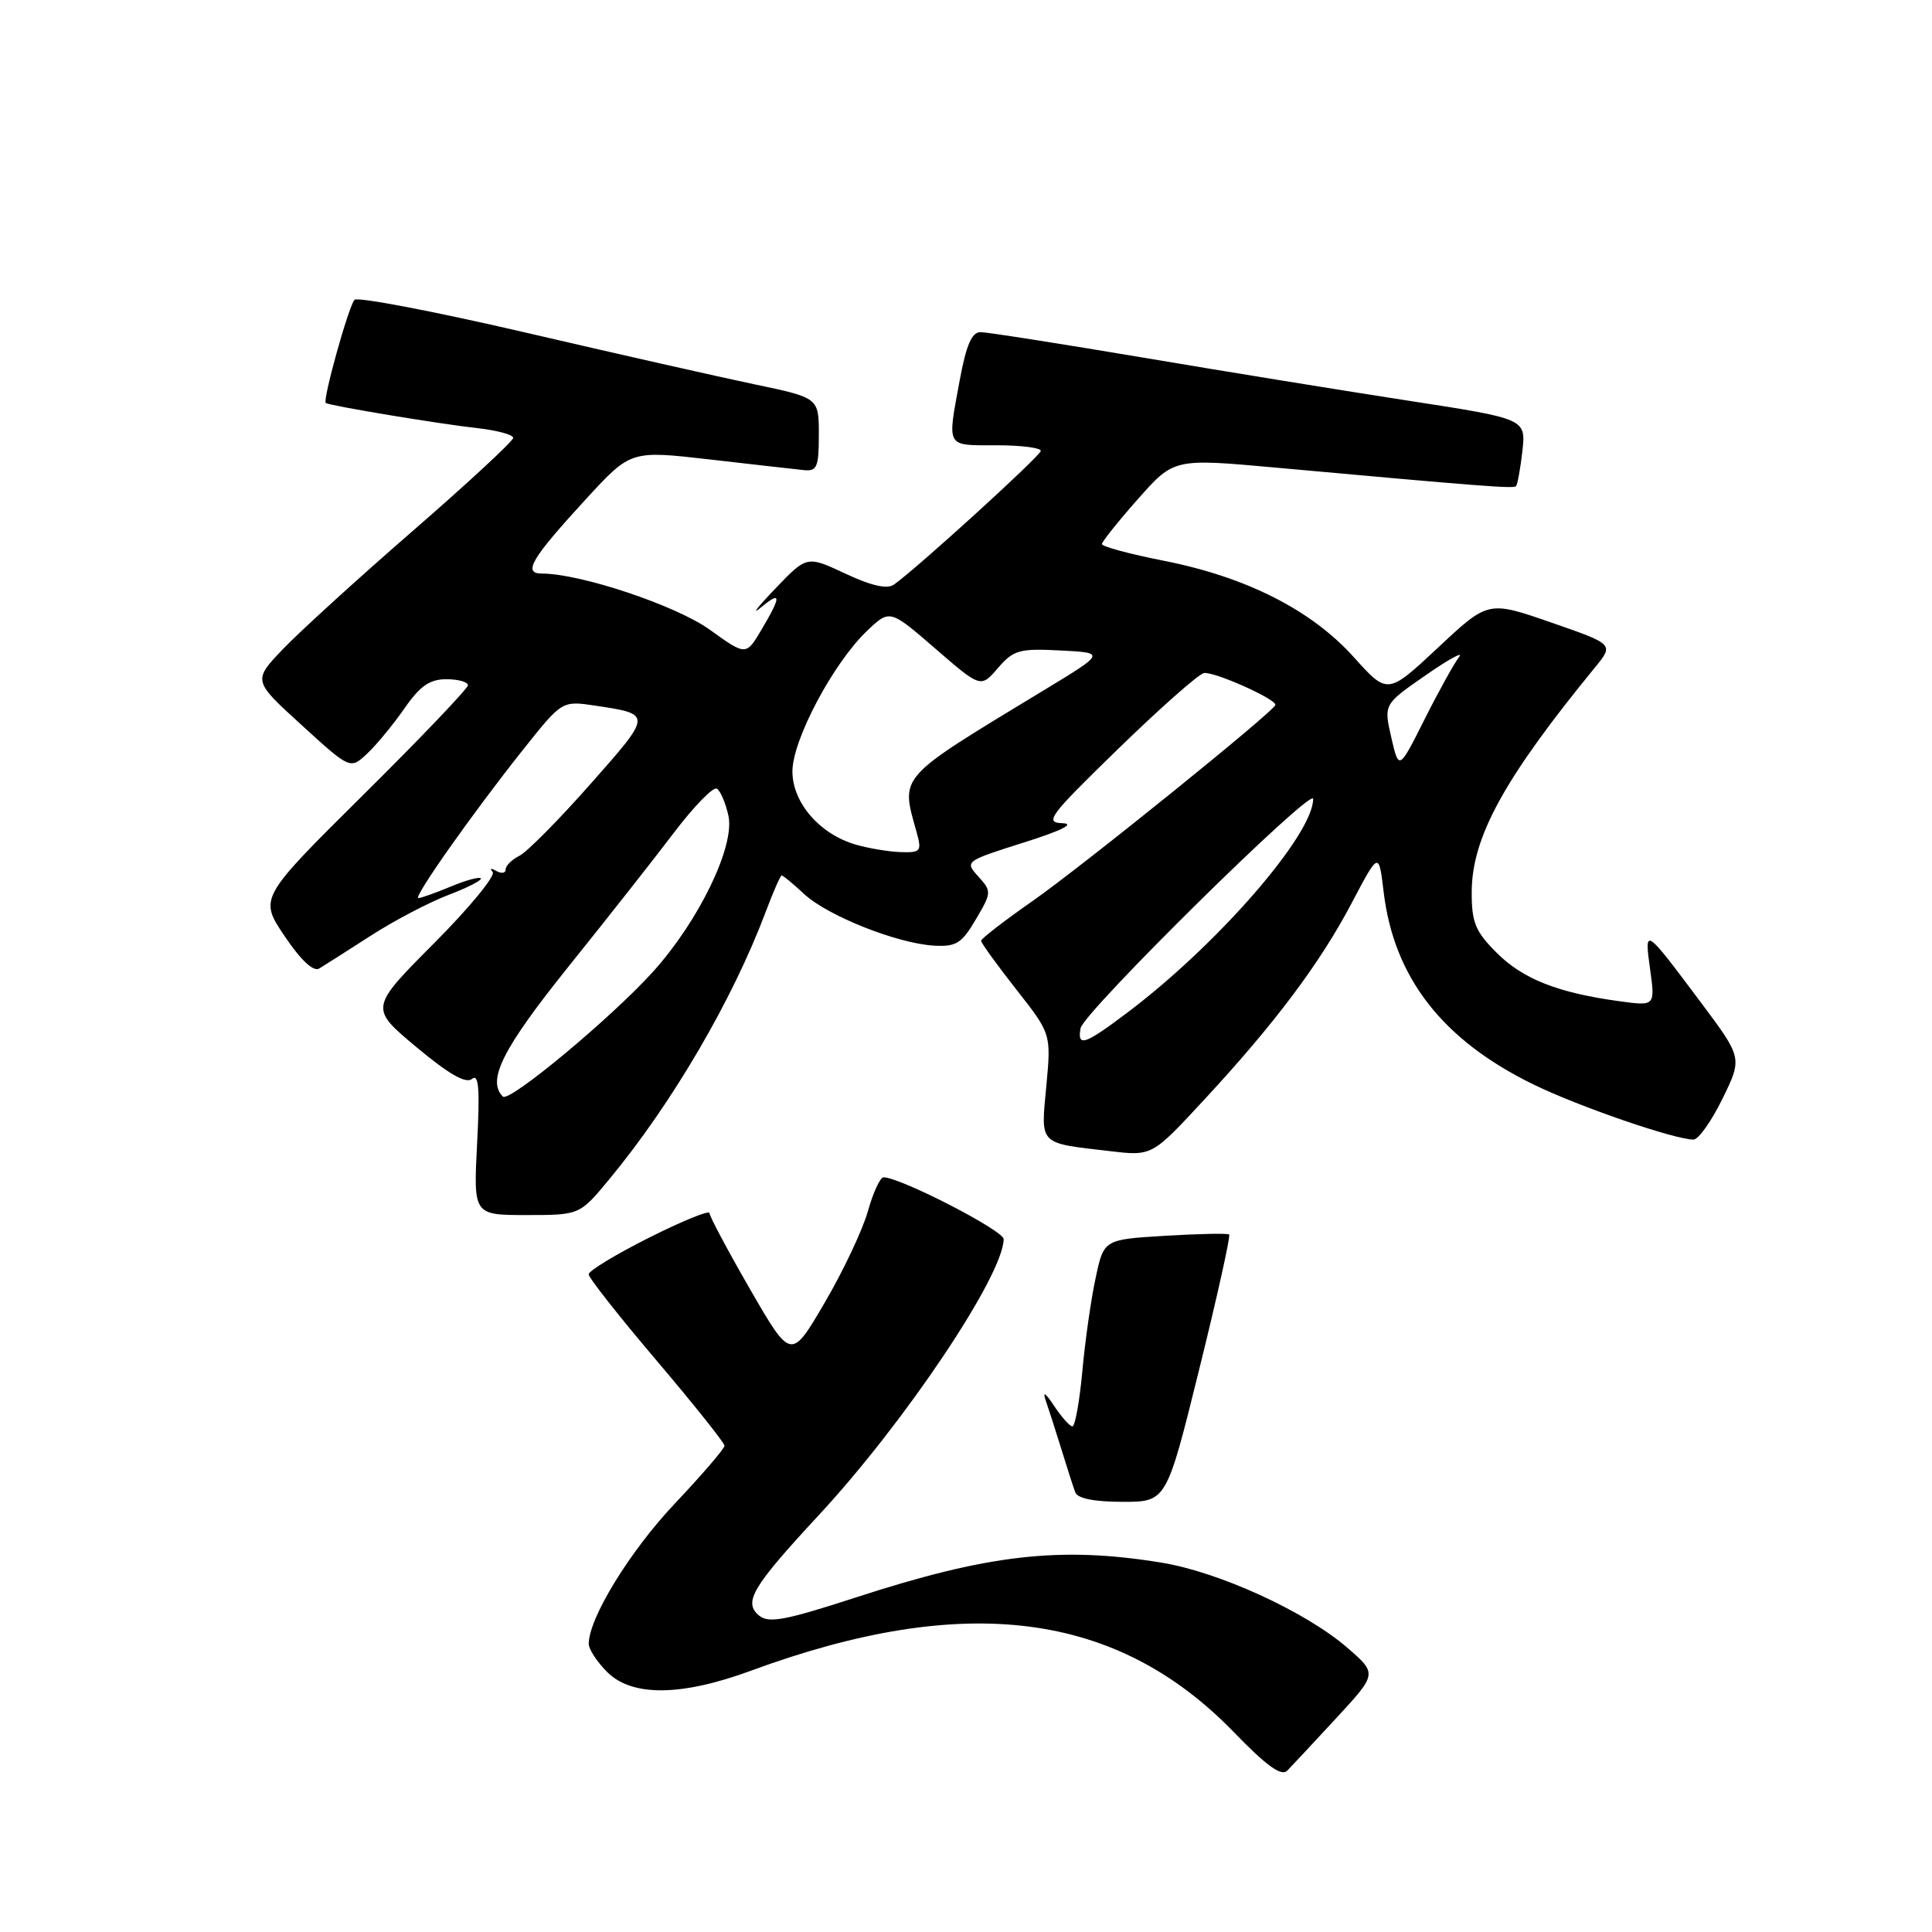 <?xml version="1.0" encoding="UTF-8" standalone="no"?>
<!DOCTYPE svg PUBLIC "-//W3C//DTD SVG 1.1//EN" "http://www.w3.org/Graphics/SVG/1.1/DTD/svg11.dtd" >
<svg xmlns="http://www.w3.org/2000/svg" xmlns:xlink="http://www.w3.org/1999/xlink" version="1.1" viewBox="0 0 256 256">
 <g >
 <path fill="currentColor"
d=" M 177.08 227.64 C 182.50 221.77 182.50 221.77 178.50 218.31 C 172.98 213.54 161.49 208.28 153.86 207.05 C 140.45 204.87 130.94 205.96 113.31 211.70 C 104.05 214.71 101.85 215.12 100.58 214.07 C 98.46 212.31 99.68 210.27 108.48 200.78 C 119.93 188.43 132.94 169.01 132.99 164.19 C 133.00 163.06 119.29 156.00 117.07 156.00 C 116.63 156.00 115.69 158.02 115.00 160.49 C 114.31 162.95 111.74 168.41 109.28 172.60 C 104.82 180.23 104.82 180.23 99.41 170.87 C 96.44 165.71 94.01 161.16 94.01 160.74 C 94.00 160.32 90.40 161.79 86.00 164.00 C 81.60 166.21 78.00 168.40 78.00 168.85 C 78.00 169.31 82.05 174.45 87.00 180.28 C 91.95 186.11 96.00 191.19 96.00 191.57 C 96.00 191.95 93.03 195.41 89.39 199.26 C 83.44 205.57 78.04 214.37 78.01 217.80 C 78.00 218.51 79.10 220.20 80.45 221.55 C 83.75 224.84 90.25 224.78 99.50 221.38 C 127.86 210.94 147.98 213.50 163.50 229.53 C 167.86 234.03 169.80 235.42 170.58 234.61 C 171.18 234.00 174.10 230.86 177.08 227.64 Z  M 158.90 181.45 C 161.29 171.80 163.07 163.76 162.87 163.58 C 162.67 163.40 158.85 163.48 154.38 163.75 C 146.26 164.24 146.26 164.24 145.17 169.37 C 144.56 172.19 143.77 177.76 143.41 181.75 C 143.04 185.74 142.45 189.00 142.10 189.00 C 141.75 189.00 140.65 187.76 139.65 186.25 C 138.56 184.59 138.12 184.30 138.54 185.50 C 138.92 186.60 139.87 189.53 140.63 192.00 C 141.39 194.47 142.22 197.06 142.48 197.75 C 142.77 198.55 145.01 199.00 148.75 199.00 C 154.56 199.00 154.56 199.00 158.90 181.45 Z  M 80.74 156.25 C 89.09 146.16 97.09 132.46 101.49 120.75 C 102.47 118.14 103.41 116.00 103.58 116.00 C 103.76 116.00 105.10 117.11 106.56 118.47 C 109.68 121.36 118.87 125.01 123.74 125.30 C 126.70 125.47 127.43 125.01 129.30 121.83 C 131.40 118.27 131.41 118.11 129.63 116.14 C 127.82 114.14 127.88 114.10 135.65 111.64 C 140.61 110.08 142.51 109.14 140.80 109.08 C 138.35 109.01 139.00 108.14 148.14 99.25 C 153.65 93.89 158.77 89.36 159.51 89.19 C 160.74 88.91 169.00 92.57 169.00 93.40 C 169.00 94.12 143.33 114.85 136.75 119.44 C 133.04 122.03 130.00 124.38 130.00 124.66 C 130.00 124.94 132.09 127.83 134.64 131.08 C 139.29 136.99 139.29 136.99 138.64 143.93 C 137.91 151.80 137.53 151.42 147.07 152.53 C 152.64 153.19 152.64 153.19 159.45 145.84 C 168.91 135.64 174.88 127.68 179.10 119.67 C 182.70 112.84 182.70 112.84 183.33 118.11 C 184.68 129.53 191.12 137.82 203.24 143.72 C 209.23 146.64 221.90 151.00 224.40 151.00 C 225.05 151.00 226.78 148.57 228.23 145.60 C 230.88 140.19 230.88 140.19 225.39 132.85 C 217.88 122.81 217.87 122.80 218.65 128.45 C 219.32 133.32 219.32 133.32 214.53 132.66 C 206.42 131.55 201.78 129.72 198.32 126.25 C 195.49 123.43 195.00 122.23 195.01 118.22 C 195.02 110.95 199.30 103.15 211.35 88.43 C 213.86 85.37 213.86 85.37 205.52 82.48 C 197.19 79.59 197.19 79.59 190.53 85.83 C 183.86 92.06 183.86 92.06 179.37 87.06 C 173.76 80.83 165.13 76.45 154.19 74.30 C 149.68 73.41 146.00 72.42 146.01 72.09 C 146.02 71.77 148.17 69.08 150.79 66.12 C 155.55 60.74 155.55 60.74 169.03 61.96 C 196.32 64.44 200.51 64.76 200.87 64.43 C 201.07 64.25 201.45 62.16 201.72 59.80 C 202.20 55.50 202.20 55.50 186.85 53.13 C 178.41 51.83 162.50 49.25 151.50 47.39 C 140.50 45.54 130.79 44.01 129.92 44.01 C 128.77 44.00 128.03 45.72 127.17 50.37 C 125.50 59.42 125.27 59.00 132.00 59.00 C 135.30 59.00 137.96 59.34 137.91 59.75 C 137.83 60.44 121.58 75.24 118.47 77.45 C 117.56 78.10 115.51 77.64 112.02 76.01 C 106.91 73.62 106.91 73.62 102.71 78.02 C 100.39 80.43 99.51 81.58 100.75 80.55 C 103.54 78.24 103.58 78.90 100.93 83.39 C 98.86 86.90 98.86 86.90 94.05 83.44 C 89.58 80.23 76.93 76.00 71.80 76.00 C 69.22 76.00 70.40 74.01 77.70 66.07 C 83.58 59.68 83.58 59.68 94.04 60.88 C 99.79 61.54 105.40 62.18 106.50 62.29 C 108.26 62.47 108.50 61.90 108.50 57.61 C 108.50 52.71 108.50 52.71 100.00 50.93 C 95.33 49.95 81.63 46.86 69.57 44.05 C 57.51 41.25 47.34 39.31 46.97 39.73 C 46.16 40.66 42.71 53.09 43.17 53.40 C 43.73 53.77 58.25 56.18 63.25 56.73 C 65.86 57.02 68.00 57.60 68.00 58.02 C 68.00 58.44 62.04 63.97 54.75 70.30 C 47.46 76.63 39.70 83.70 37.50 86.00 C 33.50 90.19 33.50 90.19 39.96 96.07 C 46.41 101.96 46.41 101.96 48.66 99.85 C 49.90 98.68 52.12 95.99 53.59 93.87 C 55.65 90.90 56.94 90.00 59.14 90.00 C 60.71 90.00 62.00 90.36 62.00 90.80 C 62.00 91.23 55.77 97.76 48.16 105.30 C 34.33 119.01 34.33 119.01 37.71 124.04 C 39.87 127.24 41.53 128.80 42.30 128.33 C 42.96 127.93 46.03 125.98 49.12 123.99 C 52.20 122.00 56.84 119.57 59.43 118.58 C 62.01 117.60 63.94 116.60 63.71 116.38 C 63.49 116.16 61.68 116.65 59.69 117.49 C 57.69 118.32 55.79 119.00 55.44 119.00 C 54.68 119.00 62.68 107.66 69.44 99.17 C 74.48 92.85 74.48 92.85 78.87 93.50 C 86.44 94.64 86.44 94.61 78.28 103.84 C 74.08 108.60 69.82 112.91 68.82 113.40 C 67.82 113.90 67.00 114.71 67.00 115.21 C 67.00 115.71 66.44 115.79 65.75 115.40 C 65.06 115.00 64.85 115.07 65.28 115.54 C 65.71 116.01 62.22 120.26 57.52 124.98 C 48.97 133.57 48.97 133.57 55.18 138.75 C 59.49 142.35 61.74 143.63 62.55 142.96 C 63.44 142.22 63.60 144.29 63.22 151.49 C 62.73 161.00 62.73 161.00 69.77 161.00 C 76.81 161.00 76.81 161.00 80.74 156.25 Z  M 66.63 145.30 C 64.48 143.15 66.62 138.93 75.31 128.10 C 80.44 121.72 86.77 113.68 89.38 110.23 C 92.00 106.79 94.52 104.21 94.99 104.50 C 95.46 104.79 96.15 106.40 96.52 108.09 C 97.40 112.10 92.65 121.94 86.59 128.69 C 81.10 134.79 67.47 146.14 66.63 145.30 Z  M 143.18 136.25 C 143.57 134.13 174.00 104.13 174.00 105.86 C 174.00 110.59 161.38 125.12 149.44 134.13 C 143.72 138.45 142.72 138.79 143.18 136.25 Z  M 113.40 111.92 C 108.61 110.53 105.00 106.36 105.00 102.21 C 105.00 98.05 110.41 87.86 114.87 83.61 C 117.90 80.72 117.90 80.72 123.93 85.94 C 129.96 91.16 129.96 91.16 132.23 88.52 C 134.29 86.13 135.07 85.91 140.50 86.19 C 146.50 86.50 146.50 86.50 138.25 91.50 C 118.78 103.31 119.34 102.68 121.45 110.25 C 122.16 112.80 122.01 112.99 119.36 112.91 C 117.79 112.86 115.10 112.41 113.40 111.92 Z  M 184.35 97.71 C 183.35 93.32 183.35 93.32 188.93 89.46 C 191.99 87.33 193.98 86.25 193.34 87.05 C 192.71 87.85 190.65 91.56 188.77 95.30 C 185.36 102.09 185.36 102.09 184.35 97.71 Z "/>
</g>
</svg>